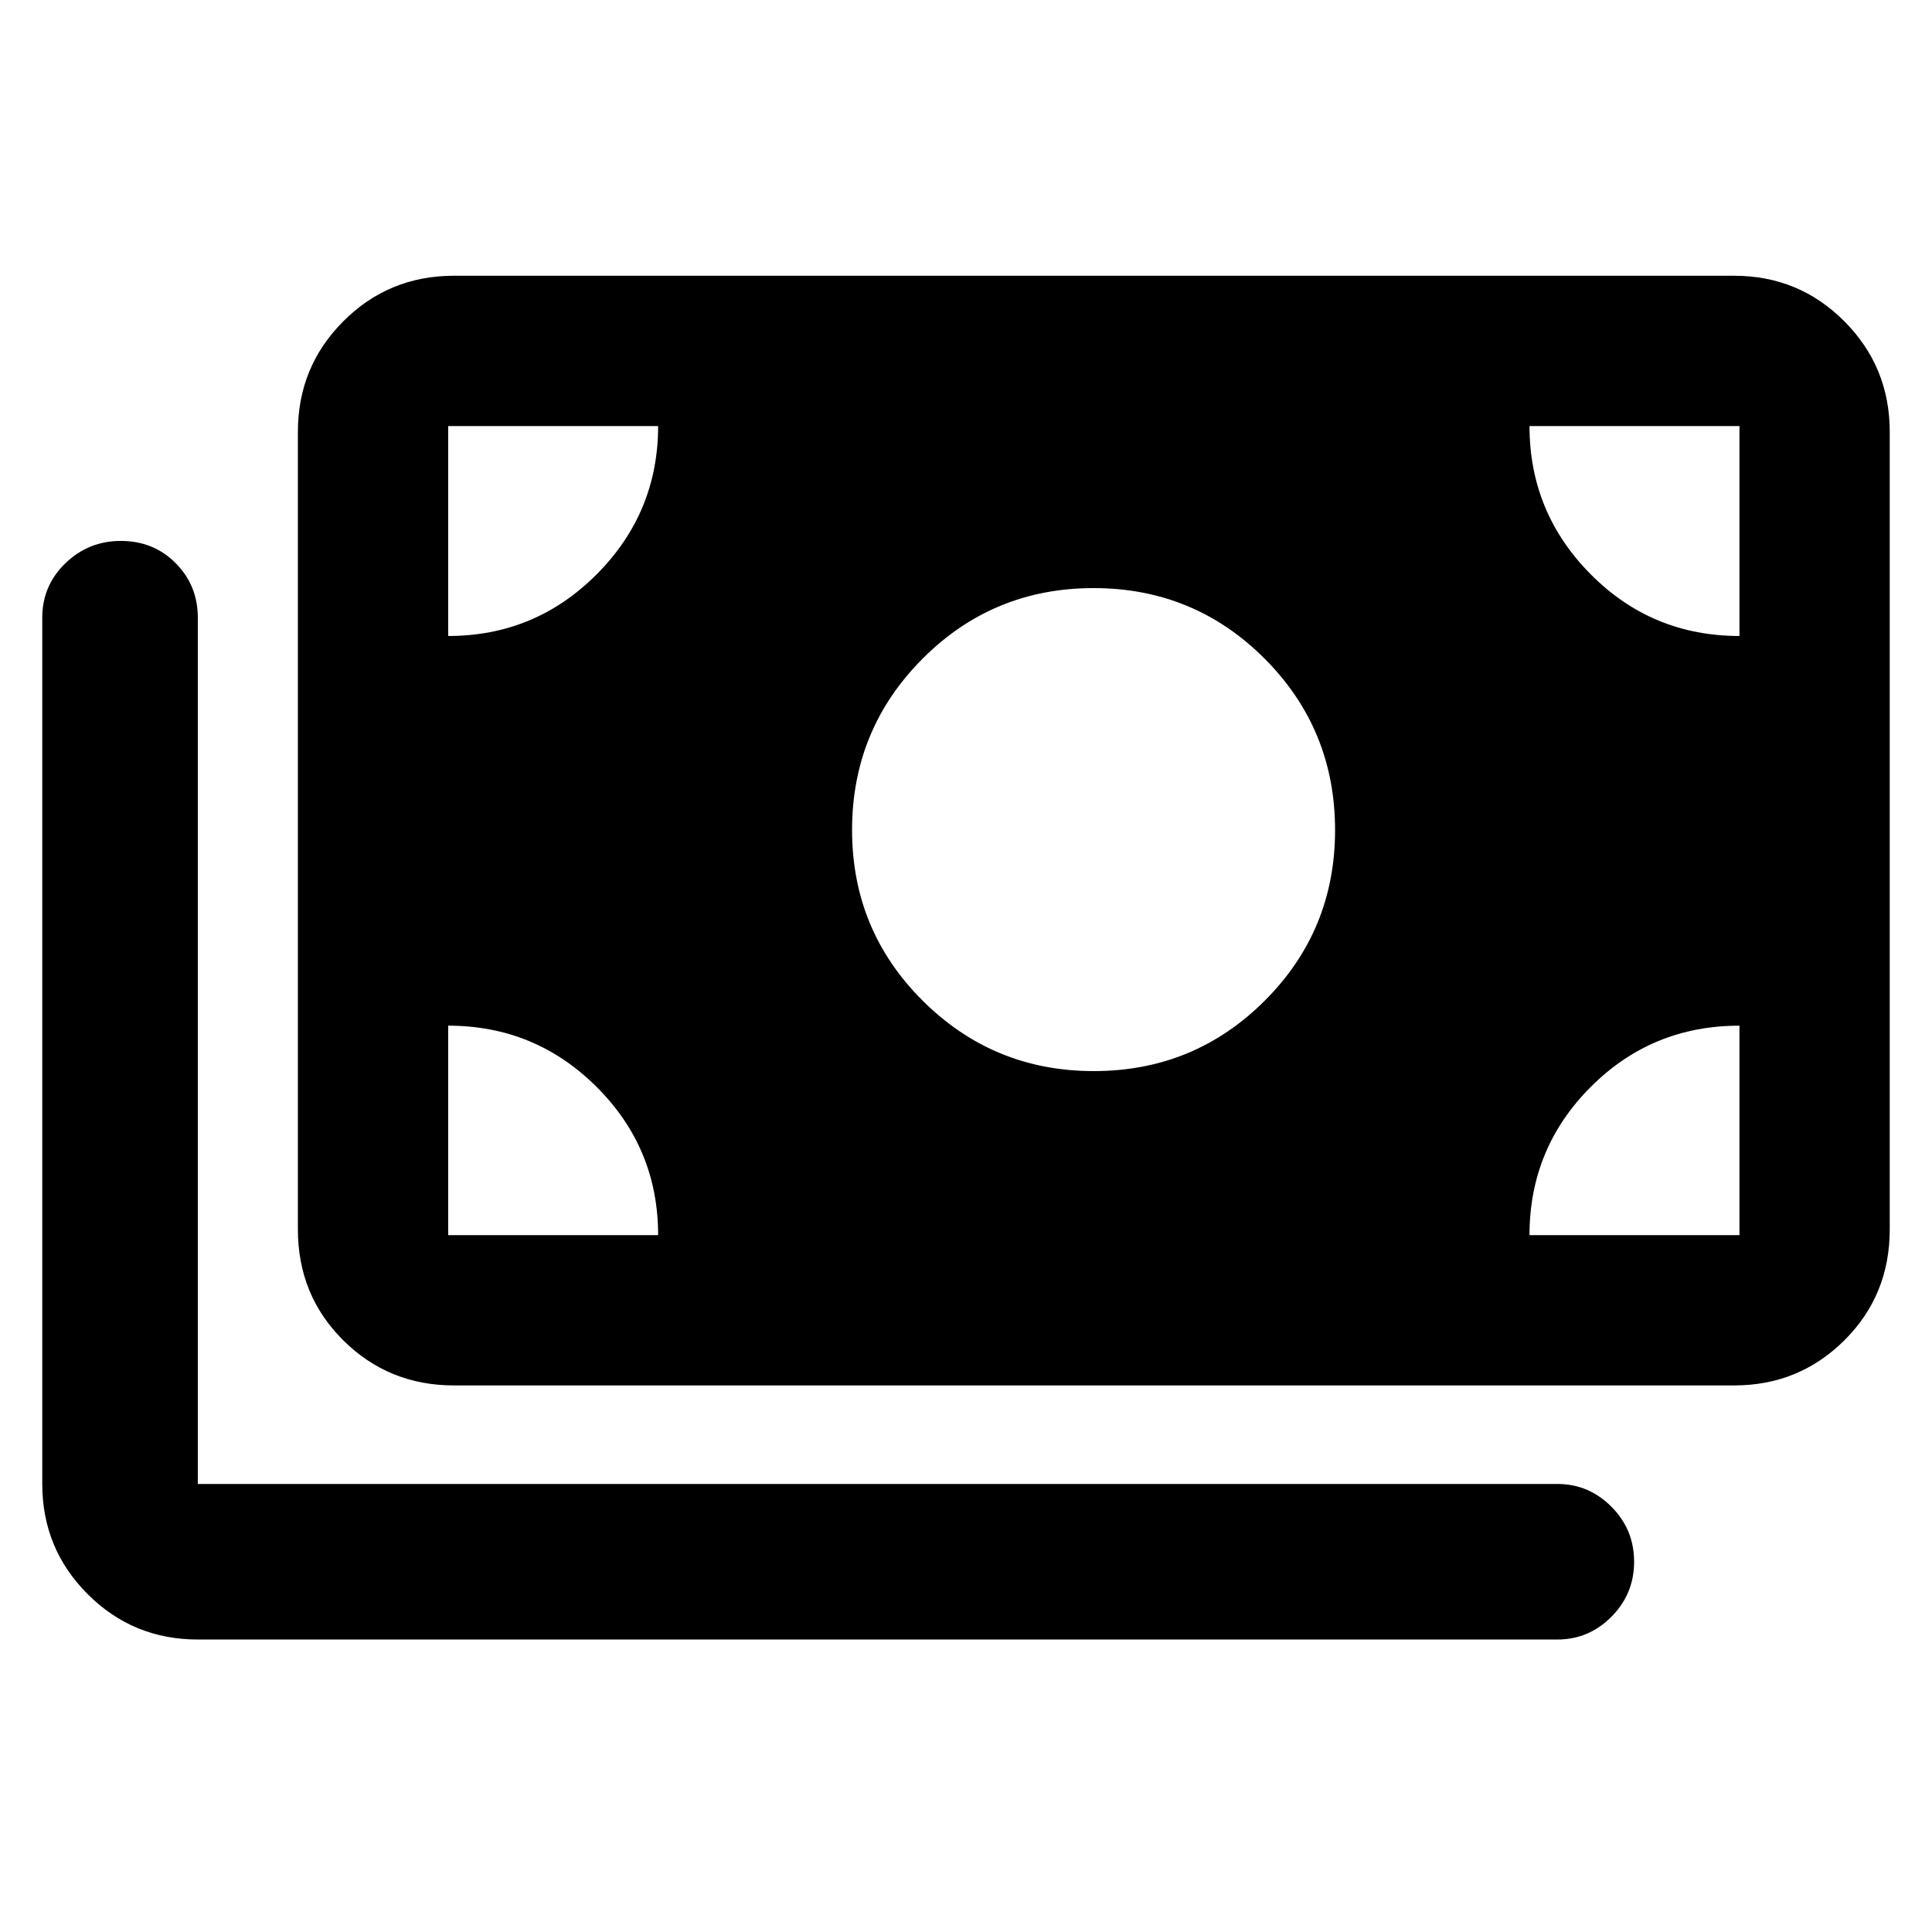 <svg xmlns="http://www.w3.org/2000/svg" height="48" viewBox="0 -960 960 960" width="48"><path d="M98.3-145.33q-32.19 0-54.74-22.55Q21-190.44 21-222.63v-430.44q0-15.97 11.51-27.06 11.5-11.09 27.5-11.09 16.34 0 27.32 11.09 10.97 11.09 10.97 27.06v430.44h675.53q15.63 0 26.89 11.32t11.26 27.32q0 16-11.26 27.33-11.26 11.33-26.89 11.33H98.3Zm127.27-126.26q-32.42 0-54.99-22.39-22.56-22.4-22.56-55.15v-396.3q0-32.29 22.56-54.92 22.57-22.63 54.99-22.63H861.7q32.19 0 54.74 22.63Q939-777.72 939-745.43v396.3q0 32.75-22.56 55.15-22.55 22.39-54.74 22.39H225.57Zm101.45-74.67q0-43.16-30.53-73.62-30.53-30.47-73.79-30.47v104.09h104.32Zm432.98 0h104.33v-104.09q-43.53 0-73.93 30.47-30.4 30.46-30.4 73.62Zm-216.49-81.52q49.88 0 84.88-34.93 35-34.93 35-84.83 0-50.1-35-85.17t-85-35.07q-50 0-85 35.12t-35 85.05q0 49.93 35.12 84.88 35.12 34.95 85 34.95ZM222.7-643.98q43.26 0 73.79-30.65 30.53-30.65 30.53-73.67H222.7v104.32Zm641.63 0V-748.3H760q0 43.04 30.43 73.68 30.42 30.64 73.9 30.64Z"/></svg>